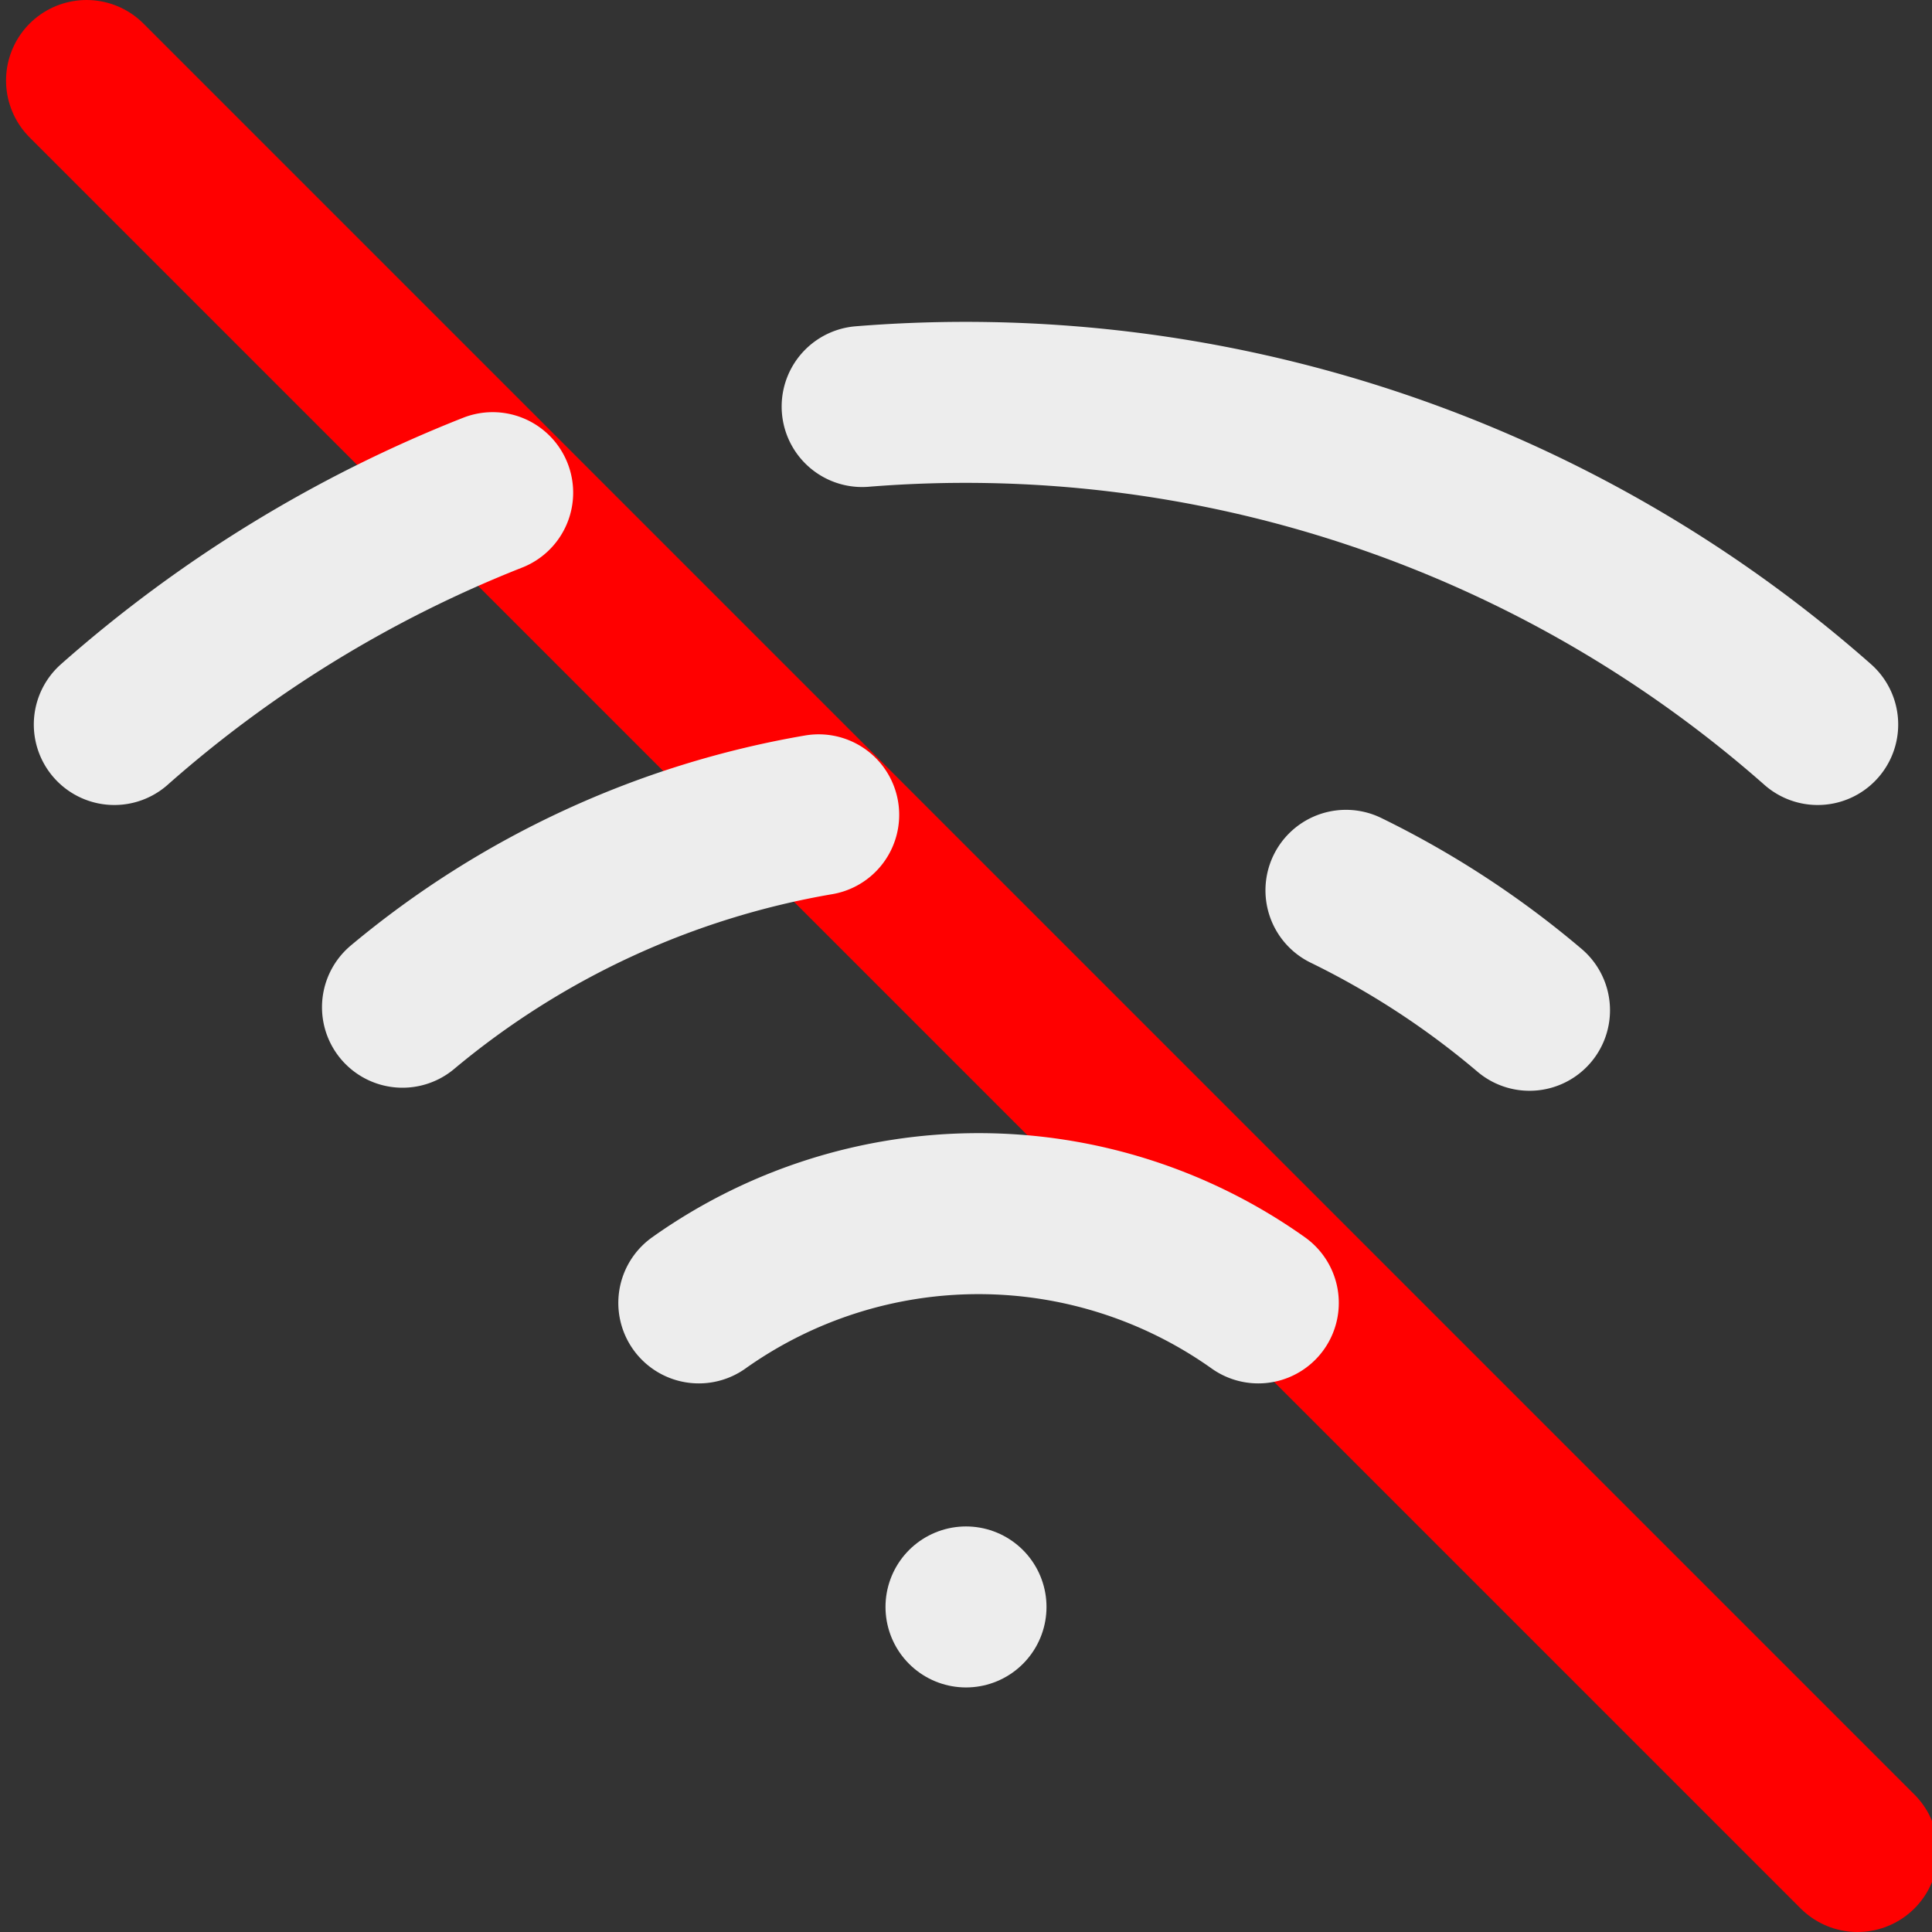 <svg width="24" height="24" xmlns="http://www.w3.org/2000/svg">

 <rect width="100%" height="100%" fill="#333333" stroke="none"/>

 <g>
  <title>background</title>
  <rect fill="none" id="canvas_background" height="402" width="582" y="-1" x="-1"/>
 </g>
 <g>
  <title>Layer 1</title>
  <line id="svg_1" y2="23" y1="1" x2="23.075" x1="1.075" stroke-width="2" stroke-miterlimit="10" stroke-linecap="round" stroke="#ff0000" fill="none"/>
  <path id="svg_2" stroke-width="2" stroke-miterlimit="10" stroke-linecap="round" stroke="#ededed" fill="none" d="m16.72,11.06a10.94,10.94 0 0 1 2.28,1.49"/>
  <path id="svg_3" stroke-width="2" stroke-miterlimit="10" stroke-linecap="round" stroke="#ededed" fill="none" d="m5,12.512a10.94,10.94 0 0 1 5.17,-2.39"/>
  <path id="svg_4" stroke-width="2" stroke-miterlimit="10" stroke-linecap="round" stroke="#ededed" fill="none" d="m10.71,5.05a16,16 0 0 1 11.87,3.95"/>
  <path id="svg_5" stroke-width="2" stroke-miterlimit="10" stroke-linecap="round" stroke="#ededed" fill="none" d="m1.42,9a15.91,15.91 0 0 1 4.7,-2.88"/>
  <path id="svg_6" stroke-width="2" stroke-miterlimit="10" stroke-linecap="round" stroke="#ededed" fill="none" d="m8.681,16.185a6,6 0 0 1 6.95,0"/>
  <line id="svg_7" y2="19.962" y1="19.962" x2="12" x1="12" stroke-width="2" stroke-miterlimit="10" stroke-linecap="round" stroke="#ededed" fill="none"/>
 </g>
</svg>